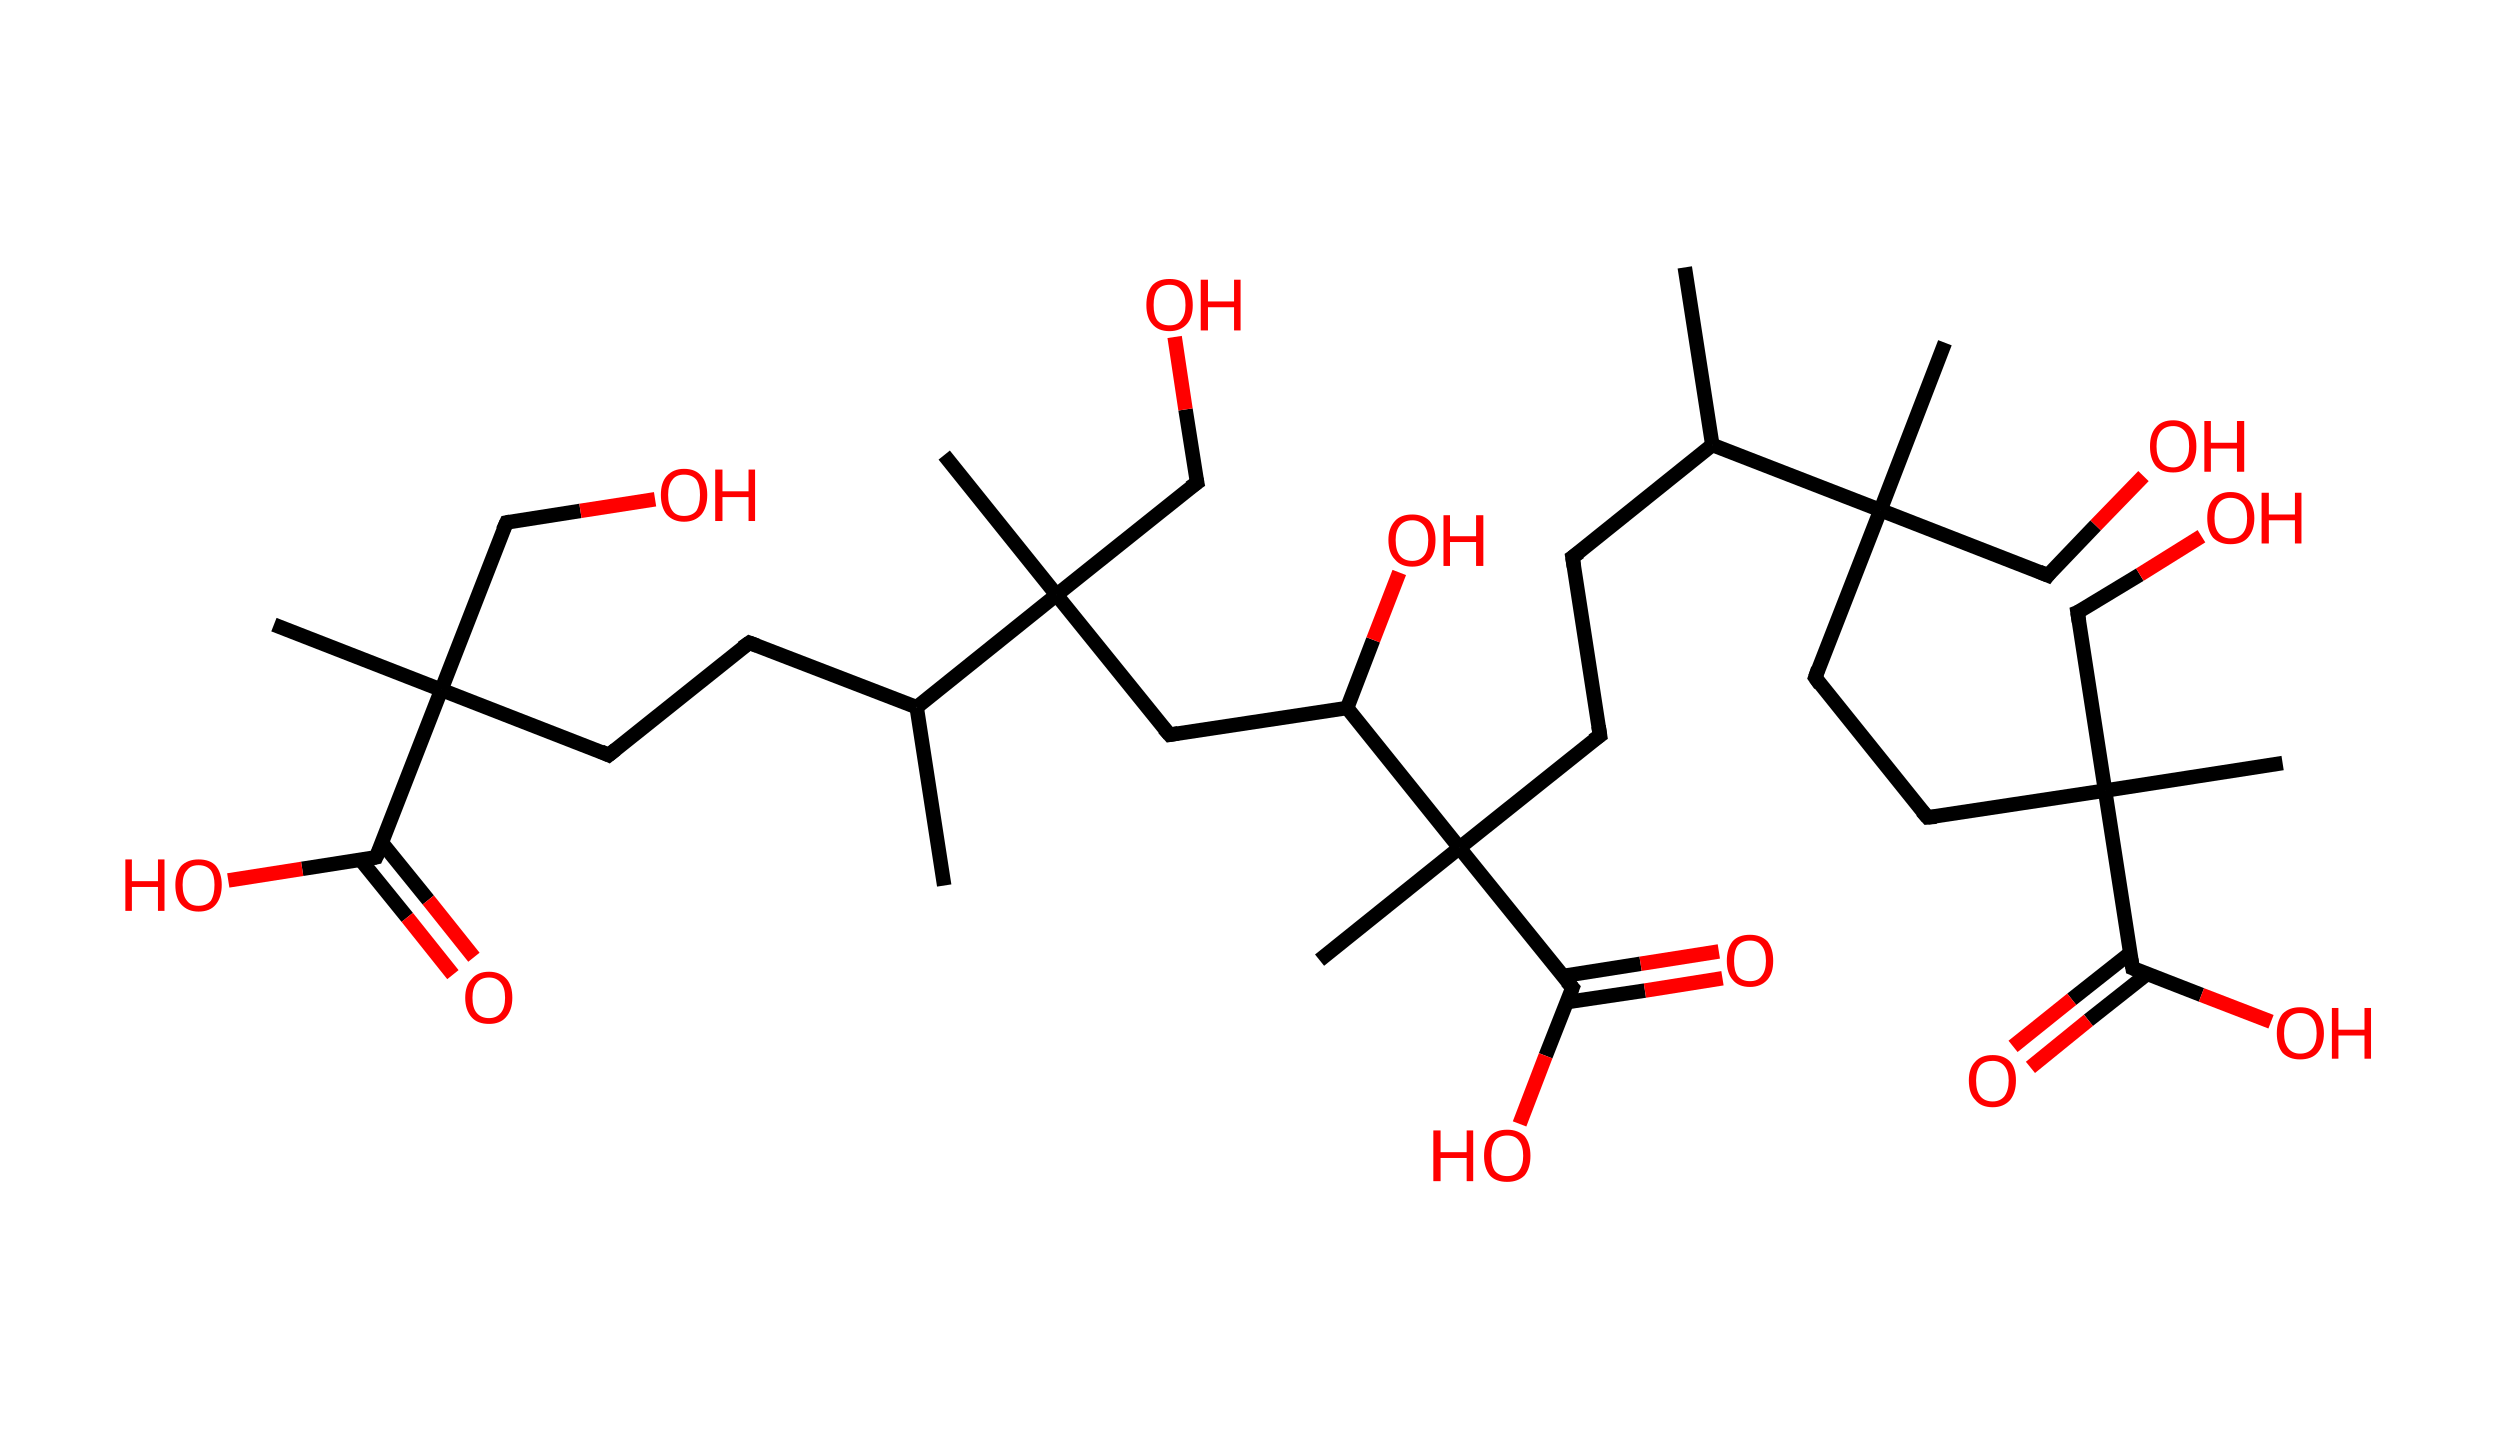 <?xml version='1.0' encoding='ASCII' standalone='yes'?>
<svg xmlns="http://www.w3.org/2000/svg" xmlns:rdkit="http://www.rdkit.org/xml" xmlns:xlink="http://www.w3.org/1999/xlink" version="1.1" baseProfile="full" xml:space="preserve" width="345px" height="200px" viewBox="0 0 345 200">
<!-- END OF HEADER -->
<rect style="opacity:1.0;fill:#FFFFFF;stroke:none" width="345.0" height="200.0" x="0.0" y="0.0"> </rect>
<path class="bond-0 atom-0 atom-1" d="M 232.5,36.9 L 236.3,61.4" style="fill:none;fill-rule:evenodd;stroke:#000000;stroke-width:2.0px;stroke-linecap:butt;stroke-linejoin:miter;stroke-opacity:1"/>
<path class="bond-1 atom-1 atom-2" d="M 236.3,61.4 L 217.0,76.9" style="fill:none;fill-rule:evenodd;stroke:#000000;stroke-width:2.0px;stroke-linecap:butt;stroke-linejoin:miter;stroke-opacity:1"/>
<path class="bond-2 atom-2 atom-3" d="M 217.0,76.9 L 220.8,101.5" style="fill:none;fill-rule:evenodd;stroke:#000000;stroke-width:2.0px;stroke-linecap:butt;stroke-linejoin:miter;stroke-opacity:1"/>
<path class="bond-3 atom-3 atom-4" d="M 220.8,101.5 L 201.4,117.0" style="fill:none;fill-rule:evenodd;stroke:#000000;stroke-width:2.0px;stroke-linecap:butt;stroke-linejoin:miter;stroke-opacity:1"/>
<path class="bond-4 atom-4 atom-5" d="M 201.4,117.0 L 182.1,132.5" style="fill:none;fill-rule:evenodd;stroke:#000000;stroke-width:2.0px;stroke-linecap:butt;stroke-linejoin:miter;stroke-opacity:1"/>
<path class="bond-5 atom-4 atom-6" d="M 201.4,117.0 L 217.0,136.3" style="fill:none;fill-rule:evenodd;stroke:#000000;stroke-width:2.0px;stroke-linecap:butt;stroke-linejoin:miter;stroke-opacity:1"/>
<path class="bond-6 atom-6 atom-7" d="M 216.2,138.3 L 227.0,136.7" style="fill:none;fill-rule:evenodd;stroke:#000000;stroke-width:2.0px;stroke-linecap:butt;stroke-linejoin:miter;stroke-opacity:1"/>
<path class="bond-6 atom-6 atom-7" d="M 227.0,136.7 L 237.7,135.0" style="fill:none;fill-rule:evenodd;stroke:#FF0000;stroke-width:2.0px;stroke-linecap:butt;stroke-linejoin:miter;stroke-opacity:1"/>
<path class="bond-6 atom-6 atom-7" d="M 215.6,134.7 L 226.4,133.0" style="fill:none;fill-rule:evenodd;stroke:#000000;stroke-width:2.0px;stroke-linecap:butt;stroke-linejoin:miter;stroke-opacity:1"/>
<path class="bond-6 atom-6 atom-7" d="M 226.4,133.0 L 237.2,131.3" style="fill:none;fill-rule:evenodd;stroke:#FF0000;stroke-width:2.0px;stroke-linecap:butt;stroke-linejoin:miter;stroke-opacity:1"/>
<path class="bond-7 atom-6 atom-8" d="M 217.0,136.3 L 213.3,145.7" style="fill:none;fill-rule:evenodd;stroke:#000000;stroke-width:2.0px;stroke-linecap:butt;stroke-linejoin:miter;stroke-opacity:1"/>
<path class="bond-7 atom-6 atom-8" d="M 213.3,145.7 L 209.7,155.1" style="fill:none;fill-rule:evenodd;stroke:#FF0000;stroke-width:2.0px;stroke-linecap:butt;stroke-linejoin:miter;stroke-opacity:1"/>
<path class="bond-8 atom-4 atom-9" d="M 201.4,117.0 L 185.9,97.7" style="fill:none;fill-rule:evenodd;stroke:#000000;stroke-width:2.0px;stroke-linecap:butt;stroke-linejoin:miter;stroke-opacity:1"/>
<path class="bond-9 atom-9 atom-10" d="M 185.9,97.7 L 189.5,88.3" style="fill:none;fill-rule:evenodd;stroke:#000000;stroke-width:2.0px;stroke-linecap:butt;stroke-linejoin:miter;stroke-opacity:1"/>
<path class="bond-9 atom-9 atom-10" d="M 189.5,88.3 L 193.1,79.0" style="fill:none;fill-rule:evenodd;stroke:#FF0000;stroke-width:2.0px;stroke-linecap:butt;stroke-linejoin:miter;stroke-opacity:1"/>
<path class="bond-10 atom-9 atom-11" d="M 185.9,97.7 L 161.4,101.4" style="fill:none;fill-rule:evenodd;stroke:#000000;stroke-width:2.0px;stroke-linecap:butt;stroke-linejoin:miter;stroke-opacity:1"/>
<path class="bond-11 atom-11 atom-12" d="M 161.4,101.4 L 145.8,82.1" style="fill:none;fill-rule:evenodd;stroke:#000000;stroke-width:2.0px;stroke-linecap:butt;stroke-linejoin:miter;stroke-opacity:1"/>
<path class="bond-12 atom-12 atom-13" d="M 145.8,82.1 L 130.3,62.8" style="fill:none;fill-rule:evenodd;stroke:#000000;stroke-width:2.0px;stroke-linecap:butt;stroke-linejoin:miter;stroke-opacity:1"/>
<path class="bond-13 atom-12 atom-14" d="M 145.8,82.1 L 165.2,66.6" style="fill:none;fill-rule:evenodd;stroke:#000000;stroke-width:2.0px;stroke-linecap:butt;stroke-linejoin:miter;stroke-opacity:1"/>
<path class="bond-14 atom-14 atom-15" d="M 165.2,66.6 L 163.6,56.5" style="fill:none;fill-rule:evenodd;stroke:#000000;stroke-width:2.0px;stroke-linecap:butt;stroke-linejoin:miter;stroke-opacity:1"/>
<path class="bond-14 atom-14 atom-15" d="M 163.6,56.5 L 162.1,46.5" style="fill:none;fill-rule:evenodd;stroke:#FF0000;stroke-width:2.0px;stroke-linecap:butt;stroke-linejoin:miter;stroke-opacity:1"/>
<path class="bond-15 atom-12 atom-16" d="M 145.8,82.1 L 126.5,97.6" style="fill:none;fill-rule:evenodd;stroke:#000000;stroke-width:2.0px;stroke-linecap:butt;stroke-linejoin:miter;stroke-opacity:1"/>
<path class="bond-16 atom-16 atom-17" d="M 126.5,97.6 L 130.3,122.2" style="fill:none;fill-rule:evenodd;stroke:#000000;stroke-width:2.0px;stroke-linecap:butt;stroke-linejoin:miter;stroke-opacity:1"/>
<path class="bond-17 atom-16 atom-18" d="M 126.5,97.6 L 103.4,88.7" style="fill:none;fill-rule:evenodd;stroke:#000000;stroke-width:2.0px;stroke-linecap:butt;stroke-linejoin:miter;stroke-opacity:1"/>
<path class="bond-18 atom-18 atom-19" d="M 103.4,88.7 L 84.0,104.2" style="fill:none;fill-rule:evenodd;stroke:#000000;stroke-width:2.0px;stroke-linecap:butt;stroke-linejoin:miter;stroke-opacity:1"/>
<path class="bond-19 atom-19 atom-20" d="M 84.0,104.2 L 60.9,95.2" style="fill:none;fill-rule:evenodd;stroke:#000000;stroke-width:2.0px;stroke-linecap:butt;stroke-linejoin:miter;stroke-opacity:1"/>
<path class="bond-20 atom-20 atom-21" d="M 60.9,95.2 L 37.8,86.2" style="fill:none;fill-rule:evenodd;stroke:#000000;stroke-width:2.0px;stroke-linecap:butt;stroke-linejoin:miter;stroke-opacity:1"/>
<path class="bond-21 atom-20 atom-22" d="M 60.9,95.2 L 69.9,72.1" style="fill:none;fill-rule:evenodd;stroke:#000000;stroke-width:2.0px;stroke-linecap:butt;stroke-linejoin:miter;stroke-opacity:1"/>
<path class="bond-22 atom-22 atom-23" d="M 69.9,72.1 L 80.1,70.5" style="fill:none;fill-rule:evenodd;stroke:#000000;stroke-width:2.0px;stroke-linecap:butt;stroke-linejoin:miter;stroke-opacity:1"/>
<path class="bond-22 atom-22 atom-23" d="M 80.1,70.5 L 90.4,68.9" style="fill:none;fill-rule:evenodd;stroke:#FF0000;stroke-width:2.0px;stroke-linecap:butt;stroke-linejoin:miter;stroke-opacity:1"/>
<path class="bond-23 atom-20 atom-24" d="M 60.9,95.2 L 51.9,118.3" style="fill:none;fill-rule:evenodd;stroke:#000000;stroke-width:2.0px;stroke-linecap:butt;stroke-linejoin:miter;stroke-opacity:1"/>
<path class="bond-24 atom-24 atom-25" d="M 49.8,118.7 L 56.2,126.6" style="fill:none;fill-rule:evenodd;stroke:#000000;stroke-width:2.0px;stroke-linecap:butt;stroke-linejoin:miter;stroke-opacity:1"/>
<path class="bond-24 atom-24 atom-25" d="M 56.2,126.6 L 62.5,134.5" style="fill:none;fill-rule:evenodd;stroke:#FF0000;stroke-width:2.0px;stroke-linecap:butt;stroke-linejoin:miter;stroke-opacity:1"/>
<path class="bond-24 atom-24 atom-25" d="M 52.7,116.3 L 59.1,124.2" style="fill:none;fill-rule:evenodd;stroke:#000000;stroke-width:2.0px;stroke-linecap:butt;stroke-linejoin:miter;stroke-opacity:1"/>
<path class="bond-24 atom-24 atom-25" d="M 59.1,124.2 L 65.4,132.1" style="fill:none;fill-rule:evenodd;stroke:#FF0000;stroke-width:2.0px;stroke-linecap:butt;stroke-linejoin:miter;stroke-opacity:1"/>
<path class="bond-25 atom-24 atom-26" d="M 51.9,118.3 L 41.7,119.9" style="fill:none;fill-rule:evenodd;stroke:#000000;stroke-width:2.0px;stroke-linecap:butt;stroke-linejoin:miter;stroke-opacity:1"/>
<path class="bond-25 atom-24 atom-26" d="M 41.7,119.9 L 31.5,121.5" style="fill:none;fill-rule:evenodd;stroke:#FF0000;stroke-width:2.0px;stroke-linecap:butt;stroke-linejoin:miter;stroke-opacity:1"/>
<path class="bond-26 atom-1 atom-27" d="M 236.3,61.4 L 259.5,70.4" style="fill:none;fill-rule:evenodd;stroke:#000000;stroke-width:2.0px;stroke-linecap:butt;stroke-linejoin:miter;stroke-opacity:1"/>
<path class="bond-27 atom-27 atom-28" d="M 259.5,70.4 L 268.4,47.3" style="fill:none;fill-rule:evenodd;stroke:#000000;stroke-width:2.0px;stroke-linecap:butt;stroke-linejoin:miter;stroke-opacity:1"/>
<path class="bond-28 atom-27 atom-29" d="M 259.5,70.4 L 282.6,79.4" style="fill:none;fill-rule:evenodd;stroke:#000000;stroke-width:2.0px;stroke-linecap:butt;stroke-linejoin:miter;stroke-opacity:1"/>
<path class="bond-29 atom-29 atom-30" d="M 282.6,79.4 L 289.2,72.5" style="fill:none;fill-rule:evenodd;stroke:#000000;stroke-width:2.0px;stroke-linecap:butt;stroke-linejoin:miter;stroke-opacity:1"/>
<path class="bond-29 atom-29 atom-30" d="M 289.2,72.5 L 295.8,65.7" style="fill:none;fill-rule:evenodd;stroke:#FF0000;stroke-width:2.0px;stroke-linecap:butt;stroke-linejoin:miter;stroke-opacity:1"/>
<path class="bond-30 atom-27 atom-31" d="M 259.5,70.4 L 250.5,93.5" style="fill:none;fill-rule:evenodd;stroke:#000000;stroke-width:2.0px;stroke-linecap:butt;stroke-linejoin:miter;stroke-opacity:1"/>
<path class="bond-31 atom-31 atom-32" d="M 250.5,93.5 L 266.0,112.8" style="fill:none;fill-rule:evenodd;stroke:#000000;stroke-width:2.0px;stroke-linecap:butt;stroke-linejoin:miter;stroke-opacity:1"/>
<path class="bond-32 atom-32 atom-33" d="M 266.0,112.8 L 290.5,109.1" style="fill:none;fill-rule:evenodd;stroke:#000000;stroke-width:2.0px;stroke-linecap:butt;stroke-linejoin:miter;stroke-opacity:1"/>
<path class="bond-33 atom-33 atom-34" d="M 290.5,109.1 L 315.0,105.3" style="fill:none;fill-rule:evenodd;stroke:#000000;stroke-width:2.0px;stroke-linecap:butt;stroke-linejoin:miter;stroke-opacity:1"/>
<path class="bond-34 atom-33 atom-35" d="M 290.5,109.1 L 286.7,84.5" style="fill:none;fill-rule:evenodd;stroke:#000000;stroke-width:2.0px;stroke-linecap:butt;stroke-linejoin:miter;stroke-opacity:1"/>
<path class="bond-35 atom-35 atom-36" d="M 286.7,84.5 L 295.3,79.3" style="fill:none;fill-rule:evenodd;stroke:#000000;stroke-width:2.0px;stroke-linecap:butt;stroke-linejoin:miter;stroke-opacity:1"/>
<path class="bond-35 atom-35 atom-36" d="M 295.3,79.3 L 303.8,74.0" style="fill:none;fill-rule:evenodd;stroke:#FF0000;stroke-width:2.0px;stroke-linecap:butt;stroke-linejoin:miter;stroke-opacity:1"/>
<path class="bond-36 atom-33 atom-37" d="M 290.5,109.1 L 294.3,133.6" style="fill:none;fill-rule:evenodd;stroke:#000000;stroke-width:2.0px;stroke-linecap:butt;stroke-linejoin:miter;stroke-opacity:1"/>
<path class="bond-37 atom-37 atom-38" d="M 294.0,131.5 L 285.9,137.9" style="fill:none;fill-rule:evenodd;stroke:#000000;stroke-width:2.0px;stroke-linecap:butt;stroke-linejoin:miter;stroke-opacity:1"/>
<path class="bond-37 atom-37 atom-38" d="M 285.9,137.9 L 277.8,144.4" style="fill:none;fill-rule:evenodd;stroke:#FF0000;stroke-width:2.0px;stroke-linecap:butt;stroke-linejoin:miter;stroke-opacity:1"/>
<path class="bond-37 atom-37 atom-38" d="M 296.3,134.4 L 288.2,140.8" style="fill:none;fill-rule:evenodd;stroke:#000000;stroke-width:2.0px;stroke-linecap:butt;stroke-linejoin:miter;stroke-opacity:1"/>
<path class="bond-37 atom-37 atom-38" d="M 288.2,140.8 L 280.2,147.3" style="fill:none;fill-rule:evenodd;stroke:#FF0000;stroke-width:2.0px;stroke-linecap:butt;stroke-linejoin:miter;stroke-opacity:1"/>
<path class="bond-38 atom-37 atom-39" d="M 294.3,133.6 L 303.8,137.3" style="fill:none;fill-rule:evenodd;stroke:#000000;stroke-width:2.0px;stroke-linecap:butt;stroke-linejoin:miter;stroke-opacity:1"/>
<path class="bond-38 atom-37 atom-39" d="M 303.8,137.3 L 313.4,141.0" style="fill:none;fill-rule:evenodd;stroke:#FF0000;stroke-width:2.0px;stroke-linecap:butt;stroke-linejoin:miter;stroke-opacity:1"/>
<path d="M 218.0,76.2 L 217.0,76.9 L 217.2,78.2" style="fill:none;stroke:#000000;stroke-width:2.0px;stroke-linecap:butt;stroke-linejoin:miter;stroke-opacity:1;"/>
<path d="M 220.6,100.2 L 220.8,101.5 L 219.8,102.2" style="fill:none;stroke:#000000;stroke-width:2.0px;stroke-linecap:butt;stroke-linejoin:miter;stroke-opacity:1;"/>
<path d="M 216.2,135.4 L 217.0,136.3 L 216.8,136.8" style="fill:none;stroke:#000000;stroke-width:2.0px;stroke-linecap:butt;stroke-linejoin:miter;stroke-opacity:1;"/>
<path d="M 162.6,101.2 L 161.4,101.4 L 160.6,100.5" style="fill:none;stroke:#000000;stroke-width:2.0px;stroke-linecap:butt;stroke-linejoin:miter;stroke-opacity:1;"/>
<path d="M 164.2,67.3 L 165.2,66.6 L 165.1,66.1" style="fill:none;stroke:#000000;stroke-width:2.0px;stroke-linecap:butt;stroke-linejoin:miter;stroke-opacity:1;"/>
<path d="M 104.5,89.1 L 103.4,88.7 L 102.4,89.4" style="fill:none;stroke:#000000;stroke-width:2.0px;stroke-linecap:butt;stroke-linejoin:miter;stroke-opacity:1;"/>
<path d="M 85.0,103.4 L 84.0,104.2 L 82.9,103.7" style="fill:none;stroke:#000000;stroke-width:2.0px;stroke-linecap:butt;stroke-linejoin:miter;stroke-opacity:1;"/>
<path d="M 69.4,73.2 L 69.9,72.1 L 70.4,72.0" style="fill:none;stroke:#000000;stroke-width:2.0px;stroke-linecap:butt;stroke-linejoin:miter;stroke-opacity:1;"/>
<path d="M 52.4,117.2 L 51.9,118.3 L 51.4,118.4" style="fill:none;stroke:#000000;stroke-width:2.0px;stroke-linecap:butt;stroke-linejoin:miter;stroke-opacity:1;"/>
<path d="M 281.4,78.9 L 282.6,79.4 L 282.9,79.0" style="fill:none;stroke:#000000;stroke-width:2.0px;stroke-linecap:butt;stroke-linejoin:miter;stroke-opacity:1;"/>
<path d="M 250.9,92.3 L 250.5,93.5 L 251.2,94.5" style="fill:none;stroke:#000000;stroke-width:2.0px;stroke-linecap:butt;stroke-linejoin:miter;stroke-opacity:1;"/>
<path d="M 265.2,111.9 L 266.0,112.8 L 267.2,112.7" style="fill:none;stroke:#000000;stroke-width:2.0px;stroke-linecap:butt;stroke-linejoin:miter;stroke-opacity:1;"/>
<path d="M 286.9,85.8 L 286.7,84.5 L 287.2,84.3" style="fill:none;stroke:#000000;stroke-width:2.0px;stroke-linecap:butt;stroke-linejoin:miter;stroke-opacity:1;"/>
<path d="M 294.1,132.4 L 294.3,133.6 L 294.8,133.8" style="fill:none;stroke:#000000;stroke-width:2.0px;stroke-linecap:butt;stroke-linejoin:miter;stroke-opacity:1;"/>
<path class="atom-7" d="M 238.3 132.6 Q 238.3 130.9, 239.1 129.9 Q 239.9 129.0, 241.5 129.0 Q 243.0 129.0, 243.9 129.9 Q 244.7 130.9, 244.7 132.6 Q 244.7 134.3, 243.9 135.2 Q 243.0 136.2, 241.5 136.2 Q 239.9 136.2, 239.1 135.2 Q 238.3 134.3, 238.3 132.6 M 241.5 135.4 Q 242.6 135.4, 243.1 134.7 Q 243.7 134.0, 243.7 132.6 Q 243.7 131.2, 243.1 130.5 Q 242.6 129.8, 241.5 129.8 Q 240.4 129.8, 239.8 130.5 Q 239.3 131.2, 239.3 132.6 Q 239.3 134.0, 239.8 134.7 Q 240.4 135.4, 241.5 135.4 " fill="#FF0000"/>
<path class="atom-8" d="M 197.8 156.0 L 198.8 156.0 L 198.8 159.0 L 202.4 159.0 L 202.4 156.0 L 203.3 156.0 L 203.3 163.0 L 202.4 163.0 L 202.4 159.8 L 198.8 159.8 L 198.8 163.0 L 197.8 163.0 L 197.8 156.0 " fill="#FF0000"/>
<path class="atom-8" d="M 204.8 159.5 Q 204.8 157.8, 205.6 156.8 Q 206.4 155.9, 208.0 155.9 Q 209.5 155.9, 210.4 156.8 Q 211.2 157.8, 211.2 159.5 Q 211.2 161.2, 210.4 162.2 Q 209.5 163.1, 208.0 163.1 Q 206.4 163.1, 205.6 162.2 Q 204.8 161.2, 204.8 159.5 M 208.0 162.3 Q 209.1 162.3, 209.6 161.6 Q 210.2 160.9, 210.2 159.5 Q 210.2 158.1, 209.6 157.4 Q 209.1 156.7, 208.0 156.7 Q 206.9 156.7, 206.3 157.4 Q 205.8 158.1, 205.8 159.5 Q 205.8 160.9, 206.3 161.6 Q 206.9 162.3, 208.0 162.3 " fill="#FF0000"/>
<path class="atom-10" d="M 191.6 74.5 Q 191.6 72.9, 192.5 71.9 Q 193.3 71.0, 194.9 71.0 Q 196.4 71.0, 197.3 71.9 Q 198.1 72.9, 198.1 74.5 Q 198.1 76.3, 197.3 77.2 Q 196.4 78.2, 194.9 78.2 Q 193.3 78.2, 192.5 77.2 Q 191.6 76.3, 191.6 74.5 M 194.9 77.4 Q 195.9 77.4, 196.5 76.7 Q 197.1 76.0, 197.1 74.5 Q 197.1 73.2, 196.5 72.5 Q 195.9 71.8, 194.9 71.8 Q 193.8 71.8, 193.2 72.5 Q 192.6 73.2, 192.6 74.5 Q 192.6 76.0, 193.2 76.7 Q 193.8 77.4, 194.9 77.4 " fill="#FF0000"/>
<path class="atom-10" d="M 199.2 71.1 L 200.1 71.1 L 200.1 74.0 L 203.7 74.0 L 203.7 71.1 L 204.7 71.1 L 204.7 78.1 L 203.7 78.1 L 203.7 74.8 L 200.1 74.8 L 200.1 78.1 L 199.2 78.1 L 199.2 71.1 " fill="#FF0000"/>
<path class="atom-15" d="M 158.2 42.1 Q 158.2 40.4, 159.0 39.4 Q 159.8 38.5, 161.4 38.5 Q 163.0 38.5, 163.8 39.4 Q 164.6 40.4, 164.6 42.1 Q 164.6 43.8, 163.8 44.7 Q 162.9 45.7, 161.4 45.7 Q 159.8 45.7, 159.0 44.7 Q 158.2 43.8, 158.2 42.1 M 161.4 44.9 Q 162.5 44.9, 163.0 44.2 Q 163.6 43.5, 163.6 42.1 Q 163.6 40.7, 163.0 40.0 Q 162.5 39.3, 161.4 39.3 Q 160.3 39.3, 159.7 40.0 Q 159.2 40.7, 159.2 42.1 Q 159.2 43.5, 159.7 44.2 Q 160.3 44.9, 161.4 44.9 " fill="#FF0000"/>
<path class="atom-15" d="M 165.7 38.6 L 166.7 38.6 L 166.7 41.6 L 170.3 41.6 L 170.3 38.6 L 171.2 38.6 L 171.2 45.6 L 170.3 45.6 L 170.3 42.4 L 166.7 42.4 L 166.7 45.6 L 165.7 45.6 L 165.7 38.6 " fill="#FF0000"/>
<path class="atom-23" d="M 91.2 68.3 Q 91.2 66.6, 92.0 65.7 Q 92.9 64.7, 94.4 64.7 Q 96.0 64.7, 96.8 65.7 Q 97.6 66.6, 97.6 68.3 Q 97.6 70.0, 96.8 71.0 Q 95.9 72.0, 94.4 72.0 Q 92.9 72.0, 92.0 71.0 Q 91.2 70.0, 91.2 68.3 M 94.4 71.2 Q 95.5 71.2, 96.1 70.5 Q 96.6 69.7, 96.6 68.3 Q 96.6 66.9, 96.1 66.2 Q 95.5 65.5, 94.4 65.5 Q 93.3 65.5, 92.8 66.2 Q 92.2 66.9, 92.2 68.3 Q 92.2 69.7, 92.8 70.5 Q 93.3 71.2, 94.4 71.2 " fill="#FF0000"/>
<path class="atom-23" d="M 98.7 64.8 L 99.7 64.8 L 99.7 67.8 L 103.3 67.8 L 103.3 64.8 L 104.2 64.8 L 104.2 71.9 L 103.3 71.9 L 103.3 68.6 L 99.7 68.6 L 99.7 71.9 L 98.7 71.9 L 98.7 64.8 " fill="#FF0000"/>
<path class="atom-25" d="M 64.2 137.7 Q 64.2 136.0, 65.1 135.1 Q 65.9 134.1, 67.5 134.1 Q 69.0 134.1, 69.9 135.1 Q 70.7 136.0, 70.7 137.7 Q 70.7 139.4, 69.8 140.4 Q 69.0 141.3, 67.5 141.3 Q 65.9 141.3, 65.1 140.4 Q 64.2 139.4, 64.2 137.7 M 67.5 140.5 Q 68.5 140.5, 69.1 139.8 Q 69.7 139.1, 69.7 137.7 Q 69.7 136.3, 69.1 135.6 Q 68.5 134.9, 67.5 134.9 Q 66.4 134.9, 65.8 135.6 Q 65.2 136.3, 65.2 137.7 Q 65.2 139.1, 65.8 139.8 Q 66.4 140.5, 67.5 140.5 " fill="#FF0000"/>
<path class="atom-26" d="M 17.3 118.6 L 18.2 118.6 L 18.2 121.6 L 21.8 121.6 L 21.8 118.6 L 22.7 118.6 L 22.7 125.7 L 21.8 125.7 L 21.8 122.4 L 18.2 122.4 L 18.2 125.7 L 17.3 125.7 L 17.3 118.6 " fill="#FF0000"/>
<path class="atom-26" d="M 24.2 122.1 Q 24.2 120.5, 25.0 119.5 Q 25.9 118.6, 27.4 118.6 Q 29.0 118.6, 29.8 119.5 Q 30.6 120.5, 30.6 122.1 Q 30.6 123.8, 29.8 124.8 Q 29.0 125.8, 27.4 125.8 Q 25.9 125.8, 25.0 124.8 Q 24.2 123.9, 24.2 122.1 M 27.4 125.0 Q 28.5 125.0, 29.1 124.3 Q 29.6 123.5, 29.6 122.1 Q 29.6 120.8, 29.1 120.1 Q 28.5 119.4, 27.4 119.4 Q 26.3 119.4, 25.8 120.1 Q 25.2 120.7, 25.2 122.1 Q 25.2 123.6, 25.8 124.3 Q 26.3 125.0, 27.4 125.0 " fill="#FF0000"/>
<path class="atom-30" d="M 296.7 61.6 Q 296.7 59.9, 297.5 59.0 Q 298.3 58.0, 299.9 58.0 Q 301.4 58.0, 302.3 59.0 Q 303.1 59.9, 303.1 61.6 Q 303.1 63.3, 302.3 64.3 Q 301.4 65.2, 299.9 65.2 Q 298.3 65.2, 297.5 64.3 Q 296.7 63.3, 296.7 61.6 M 299.9 64.5 Q 300.9 64.5, 301.5 63.7 Q 302.1 63.0, 302.1 61.6 Q 302.1 60.2, 301.5 59.5 Q 300.9 58.8, 299.9 58.8 Q 298.8 58.8, 298.2 59.5 Q 297.6 60.2, 297.6 61.6 Q 297.6 63.0, 298.2 63.7 Q 298.8 64.5, 299.9 64.5 " fill="#FF0000"/>
<path class="atom-30" d="M 304.2 58.1 L 305.1 58.1 L 305.1 61.1 L 308.7 61.1 L 308.7 58.1 L 309.7 58.1 L 309.7 65.1 L 308.7 65.1 L 308.7 61.9 L 305.1 61.9 L 305.1 65.1 L 304.2 65.1 L 304.2 58.1 " fill="#FF0000"/>
<path class="atom-36" d="M 304.6 71.5 Q 304.6 69.8, 305.4 68.9 Q 306.3 67.9, 307.8 67.9 Q 309.4 67.9, 310.2 68.9 Q 311.1 69.8, 311.1 71.5 Q 311.1 73.2, 310.2 74.2 Q 309.4 75.1, 307.8 75.1 Q 306.3 75.1, 305.4 74.2 Q 304.6 73.2, 304.6 71.5 M 307.8 74.3 Q 308.9 74.3, 309.5 73.6 Q 310.1 72.9, 310.1 71.5 Q 310.1 70.1, 309.5 69.4 Q 308.9 68.7, 307.8 68.7 Q 306.8 68.7, 306.2 69.4 Q 305.6 70.1, 305.6 71.5 Q 305.6 72.9, 306.2 73.6 Q 306.8 74.3, 307.8 74.3 " fill="#FF0000"/>
<path class="atom-36" d="M 312.1 68.0 L 313.1 68.0 L 313.1 71.0 L 316.7 71.0 L 316.7 68.0 L 317.6 68.0 L 317.6 75.0 L 316.7 75.0 L 316.7 71.8 L 313.1 71.8 L 313.1 75.0 L 312.1 75.0 L 312.1 68.0 " fill="#FF0000"/>
<path class="atom-38" d="M 271.7 149.1 Q 271.7 147.4, 272.6 146.5 Q 273.4 145.6, 275.0 145.6 Q 276.5 145.6, 277.4 146.5 Q 278.2 147.4, 278.2 149.1 Q 278.2 150.8, 277.4 151.8 Q 276.5 152.8, 275.0 152.8 Q 273.4 152.8, 272.6 151.8 Q 271.7 150.9, 271.7 149.1 M 275.0 152.0 Q 276.0 152.0, 276.6 151.3 Q 277.2 150.5, 277.2 149.1 Q 277.2 147.8, 276.6 147.1 Q 276.0 146.4, 275.0 146.4 Q 273.9 146.4, 273.3 147.0 Q 272.7 147.7, 272.7 149.1 Q 272.7 150.6, 273.3 151.3 Q 273.9 152.0, 275.0 152.0 " fill="#FF0000"/>
<path class="atom-39" d="M 314.2 142.6 Q 314.2 140.9, 315.0 139.9 Q 315.9 139.0, 317.4 139.0 Q 319.0 139.0, 319.8 139.9 Q 320.7 140.9, 320.7 142.6 Q 320.7 144.3, 319.8 145.3 Q 319.0 146.2, 317.4 146.2 Q 315.9 146.2, 315.0 145.3 Q 314.2 144.3, 314.2 142.6 M 317.4 145.4 Q 318.5 145.4, 319.1 144.7 Q 319.7 144.0, 319.7 142.6 Q 319.7 141.2, 319.1 140.5 Q 318.5 139.8, 317.4 139.8 Q 316.4 139.8, 315.8 140.5 Q 315.2 141.2, 315.2 142.6 Q 315.2 144.0, 315.8 144.7 Q 316.4 145.4, 317.4 145.4 " fill="#FF0000"/>
<path class="atom-39" d="M 321.8 139.1 L 322.7 139.1 L 322.7 142.1 L 326.3 142.1 L 326.3 139.1 L 327.2 139.1 L 327.2 146.1 L 326.3 146.1 L 326.3 142.9 L 322.7 142.9 L 322.7 146.1 L 321.8 146.1 L 321.8 139.1 " fill="#FF0000"/>
</svg>
